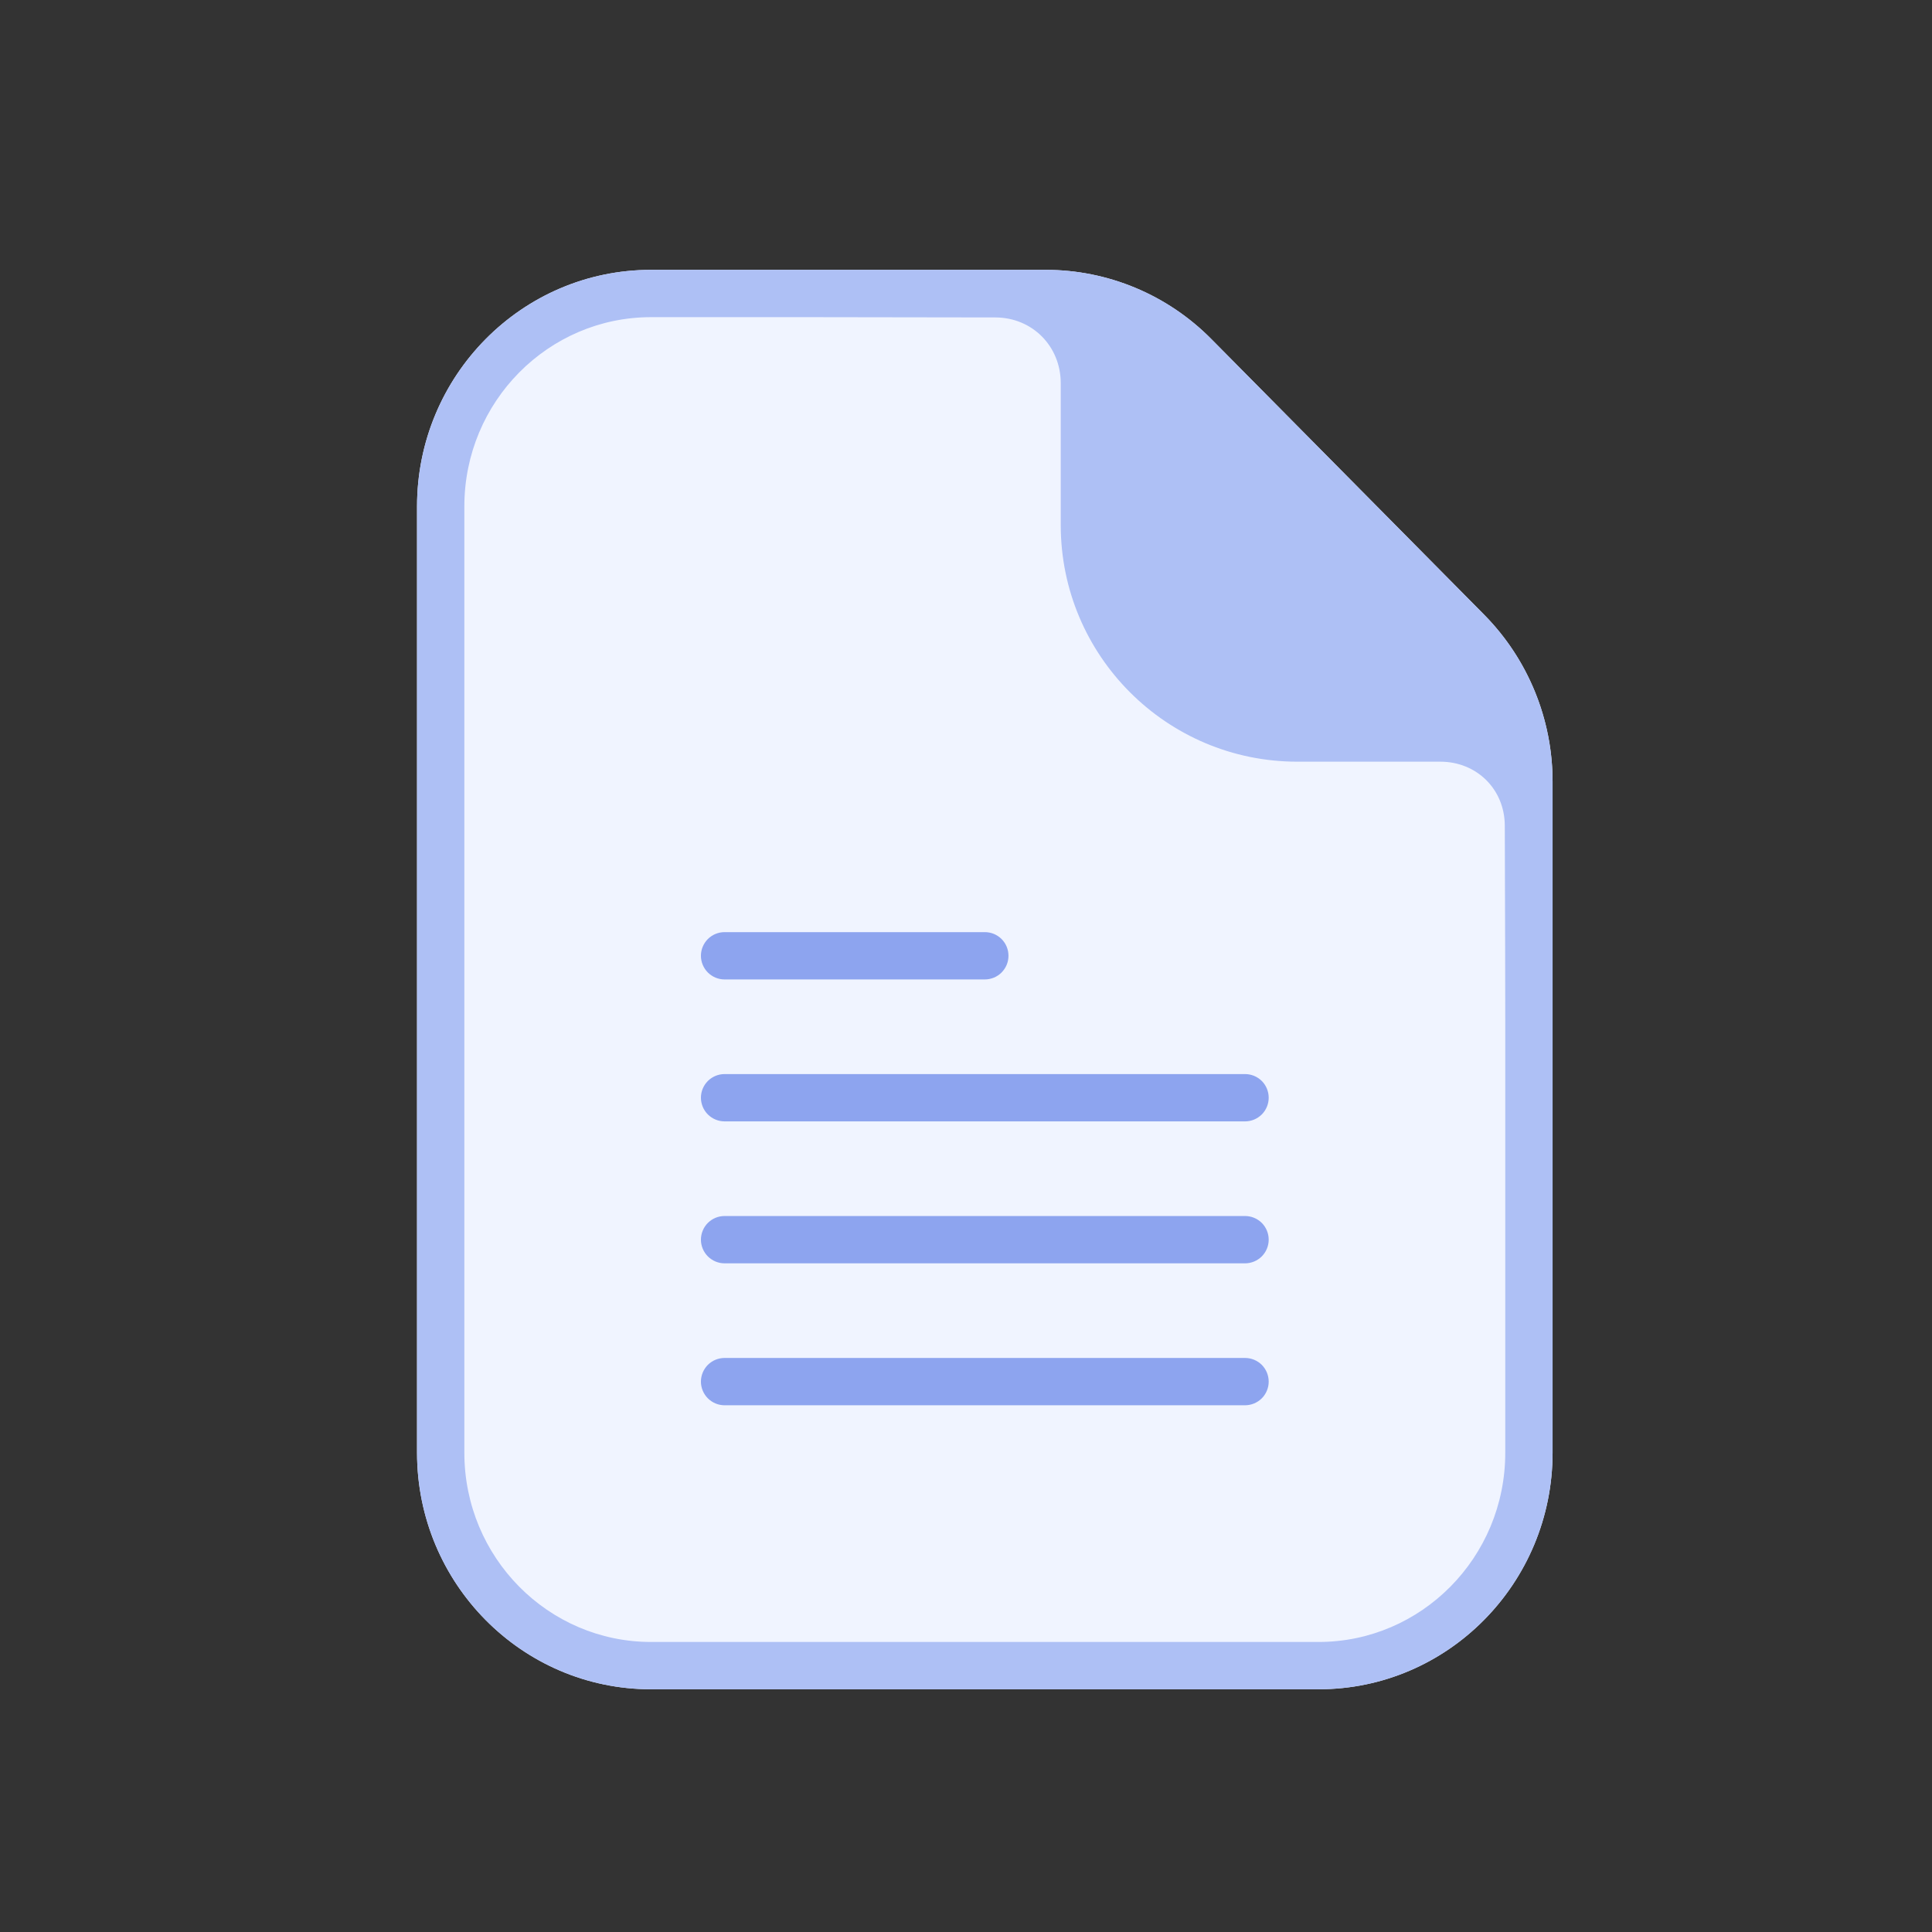 <svg width="49" height="49" viewBox="0 0 49 49" fill="none" xmlns="http://www.w3.org/2000/svg">
<rect x="0" y="0" width="49" height="49" fill="#333333" stroke="none"/>
<g id="document.f8c28c1a116ac4db1e2eea9af9cbe75b.svg">
<path id="Vector" d="M10.577 36.844V12.844C10.577 9.532 13.235 6.844 16.511 6.844H26.525C28.097 6.844 29.609 7.474 30.725 8.602L37.637 15.586C38.753 16.715 39.379 18.24 39.377 19.828V36.844C39.377 40.156 36.719 42.844 33.443 42.844H16.511C13.235 42.844 10.577 40.156 10.577 36.844Z" fill="#F0F4FF"/>
<path id="Vector_2" fill-rule="evenodd" clip-rule="evenodd" d="M38.599 16.859C39.11 17.765 39.378 18.788 39.377 19.828V36.844C39.377 40.156 36.719 42.844 33.443 42.844H16.511C13.235 42.844 10.577 40.156 10.577 36.844V12.844C10.577 9.532 13.235 6.844 16.511 6.844H26.525C27.307 6.844 28.081 7 28.802 7.301C29.523 7.603 30.176 8.045 30.725 8.602L37.637 15.586L37.646 15.595C38.022 15.975 38.341 16.401 38.599 16.859ZM38.165 20.937C38.161 20.016 37.451 19.318 36.53 19.318H32.903C29.591 19.318 26.903 16.63 26.903 13.318V9.719C26.903 8.782 26.183 8.053 25.245 8.051C23.672 8.047 22.099 8.045 20.525 8.044H16.511C13.911 8.044 11.777 10.182 11.777 12.844V36.844C11.777 39.506 13.91 41.644 16.511 41.644H33.443C36.043 41.644 38.177 39.506 38.177 36.844V25.828C38.177 25.712 38.173 22.828 38.165 20.937Z" fill="#AEC0F5"/>
<path id="Vector_3" d="M17.777 35.041C17.777 34.882 17.841 34.729 17.953 34.616C18.066 34.504 18.218 34.441 18.377 34.441H31.577C31.736 34.441 31.889 34.504 32.002 34.616C32.114 34.729 32.177 34.882 32.177 35.041C32.177 35.2 32.114 35.352 32.002 35.465C31.889 35.577 31.736 35.641 31.577 35.641H18.377C18.218 35.641 18.066 35.577 17.953 35.465C17.841 35.352 17.777 35.2 17.777 35.041ZM17.777 27.841C17.777 27.681 17.841 27.529 17.953 27.416C18.066 27.304 18.218 27.241 18.377 27.241H31.577C31.736 27.241 31.889 27.304 32.002 27.416C32.114 27.529 32.177 27.681 32.177 27.841C32.177 28 32.114 28.152 32.002 28.265C31.889 28.377 31.736 28.441 31.577 28.441H18.377C18.299 28.441 18.221 28.425 18.148 28.395C18.075 28.365 18.009 28.321 17.953 28.265C17.897 28.209 17.853 28.143 17.823 28.07C17.793 27.997 17.777 27.919 17.777 27.841ZM17.777 31.441C17.777 31.362 17.793 31.284 17.823 31.211C17.853 31.138 17.897 31.072 17.953 31.016C18.009 30.961 18.075 30.916 18.148 30.886C18.221 30.856 18.299 30.841 18.377 30.841H31.577C31.736 30.841 31.889 30.904 32.002 31.016C32.114 31.129 32.177 31.282 32.177 31.441C32.177 31.6 32.114 31.752 32.002 31.865C31.889 31.977 31.736 32.041 31.577 32.041H18.377C18.218 32.041 18.066 31.977 17.953 31.865C17.841 31.752 17.777 31.6 17.777 31.441ZM17.777 24.241C17.777 24.081 17.841 23.929 17.953 23.816C18.066 23.704 18.218 23.641 18.377 23.641H24.977C25.056 23.641 25.134 23.656 25.207 23.686C25.28 23.716 25.346 23.761 25.402 23.816C25.457 23.872 25.502 23.938 25.532 24.011C25.562 24.084 25.577 24.162 25.577 24.241C25.577 24.319 25.562 24.397 25.532 24.47C25.502 24.543 25.457 24.609 25.402 24.665C25.346 24.721 25.28 24.765 25.207 24.795C25.134 24.825 25.056 24.841 24.977 24.841H18.377C18.218 24.841 18.066 24.777 17.953 24.665C17.841 24.552 17.777 24.4 17.777 24.241Z" fill="#8DA4EF"/>
</g>
</svg>
